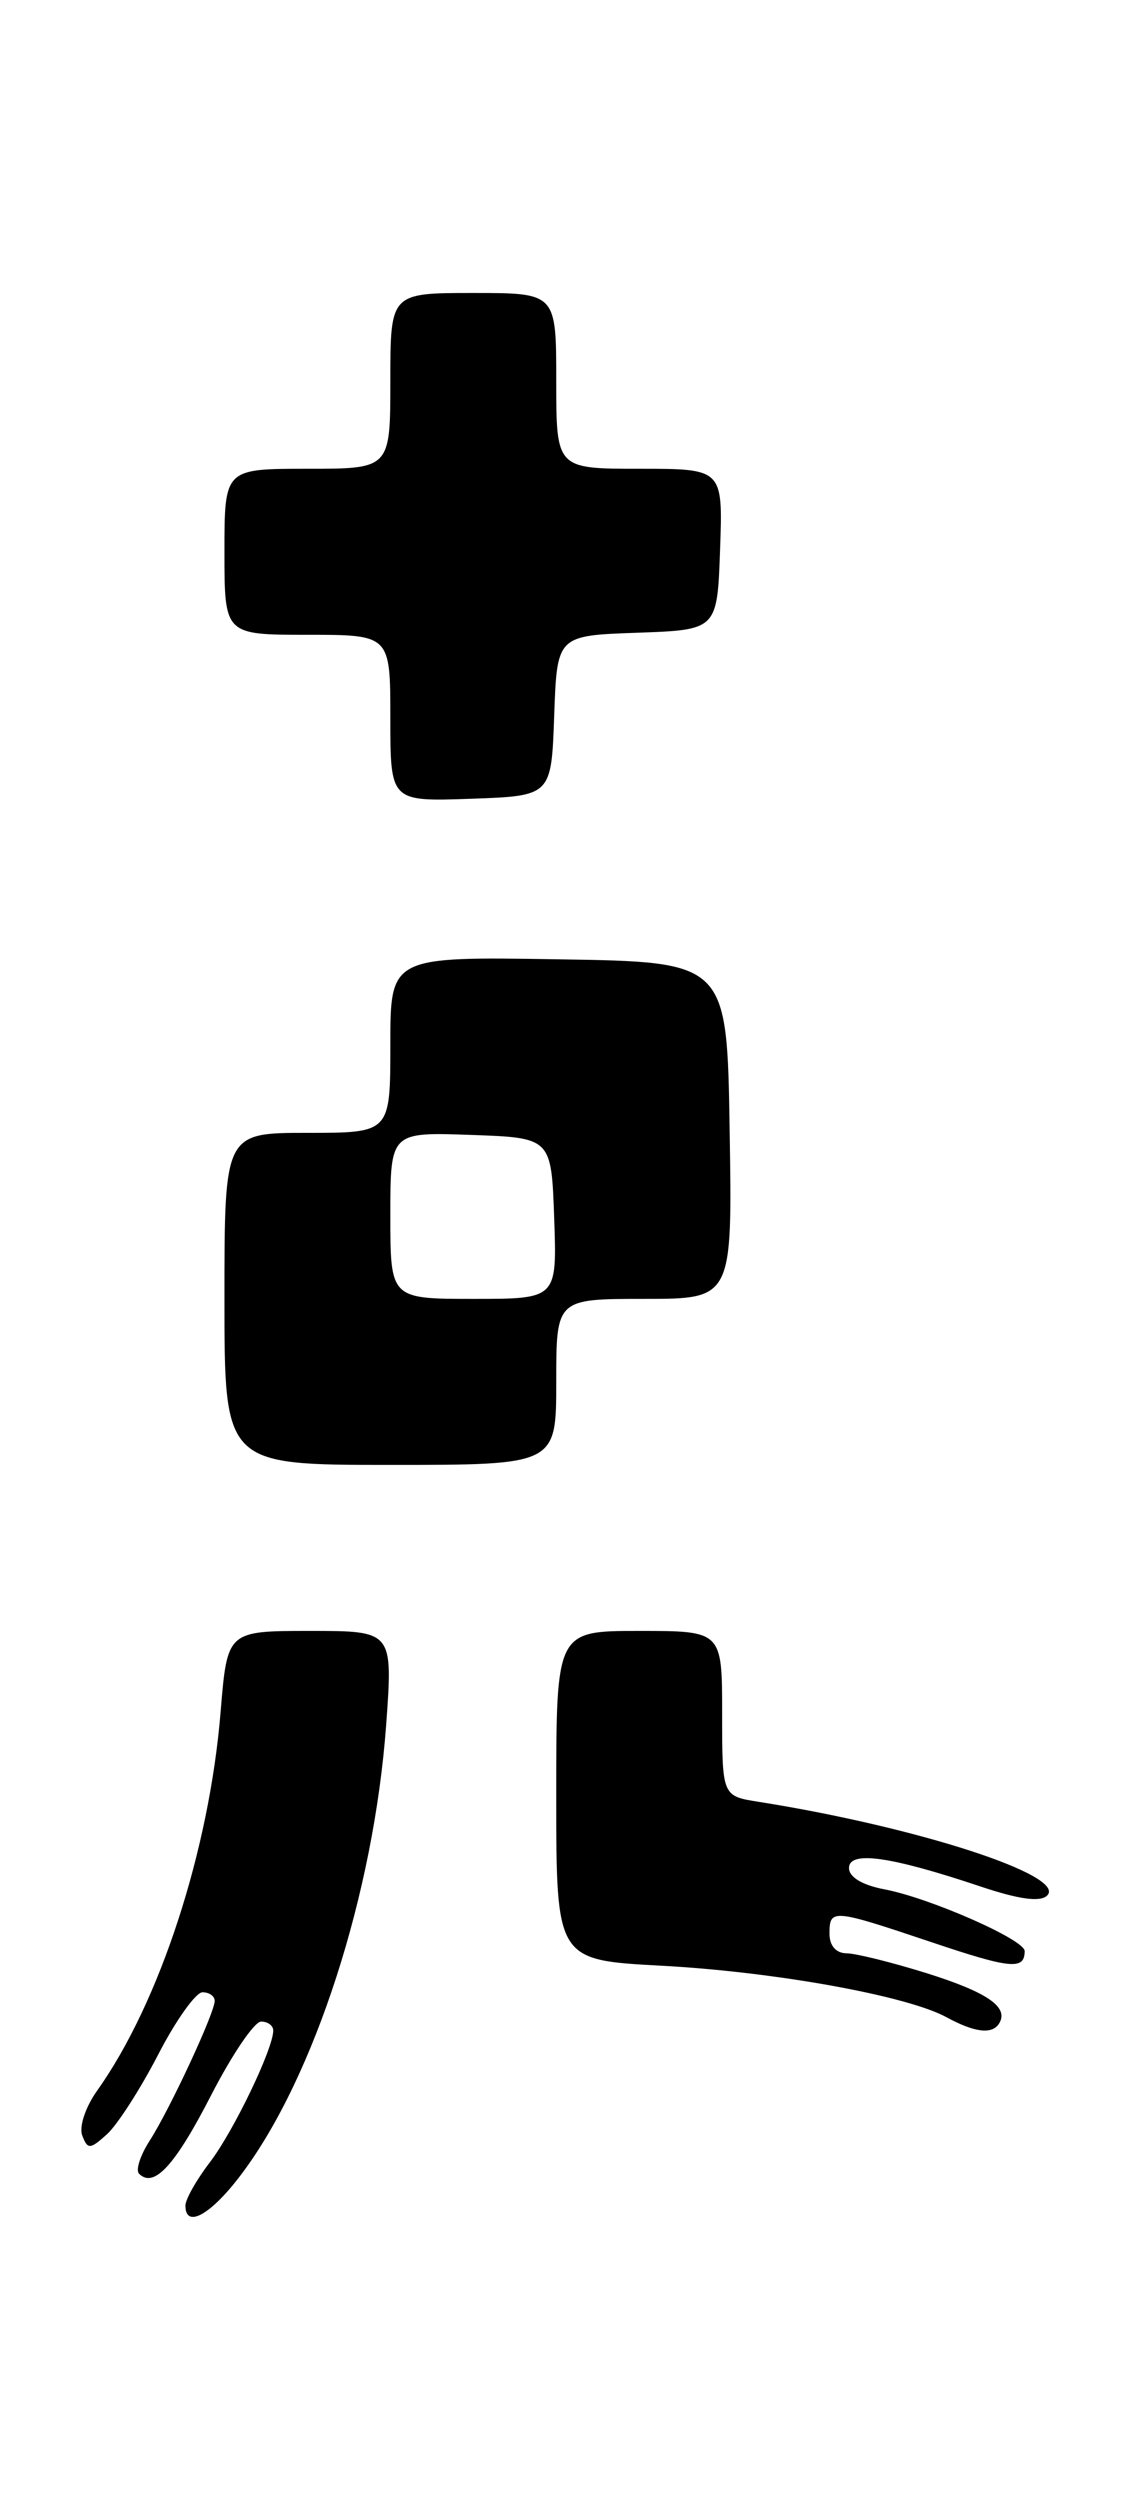 <?xml version="1.0" encoding="UTF-8" standalone="no"?>
<!DOCTYPE svg PUBLIC "-//W3C//DTD SVG 1.1//EN" "http://www.w3.org/Graphics/SVG/1.1/DTD/svg11.dtd" >
<svg xmlns="http://www.w3.org/2000/svg" xmlns:xlink="http://www.w3.org/1999/xlink" version="1.1" viewBox="0 0 116 256">
 <g >
 <path fill="currentColor"
d=" M 24.73 222.64 C 32.24 212.68 38.30 193.87 39.57 176.65 C 40.27 167.00 40.27 167.00 31.78 167.00 C 23.29 167.00 23.29 167.00 22.61 175.25 C 21.45 189.47 16.37 205.05 9.97 214.05 C 8.76 215.74 8.08 217.78 8.43 218.67 C 8.98 220.12 9.23 220.10 10.97 218.53 C 12.03 217.57 14.38 213.91 16.20 210.40 C 18.01 206.88 20.06 204.01 20.75 204.00 C 21.44 204.00 22.00 204.39 22.00 204.88 C 22.00 206.11 17.41 215.97 15.33 219.21 C 14.37 220.70 13.88 222.22 14.25 222.58 C 15.77 224.10 17.93 221.75 21.61 214.59 C 23.75 210.42 26.06 207.01 26.75 207.00 C 27.44 207.00 28.00 207.41 28.00 207.92 C 28.00 209.78 23.95 218.20 21.52 221.39 C 20.13 223.20 19.00 225.21 19.00 225.84 C 19.00 228.25 21.62 226.78 24.73 222.64 Z  M 102.38 207.20 C 103.41 205.53 101.21 204.01 94.97 202.05 C 91.41 200.94 87.71 200.02 86.75 200.01 C 85.67 200.00 85.00 199.23 85.00 198.00 C 85.00 195.43 85.29 195.46 95.42 198.86 C 103.59 201.61 105.00 201.74 105.00 199.78 C 105.00 198.61 95.25 194.33 90.63 193.46 C 88.37 193.03 87.00 192.21 87.00 191.28 C 87.00 189.48 91.21 190.07 100.39 193.14 C 104.43 194.50 106.61 194.79 107.31 194.09 C 109.35 192.05 93.97 187.07 77.75 184.50 C 74.00 183.91 74.00 183.91 74.00 175.45 C 74.00 167.00 74.00 167.00 65.50 167.00 C 57.00 167.00 57.00 167.00 57.00 183.85 C 57.00 200.70 57.00 200.70 67.75 201.28 C 79.37 201.90 92.94 204.35 96.98 206.55 C 99.88 208.13 101.67 208.34 102.38 207.20 Z  M 57.00 141.50 C 57.00 133.00 57.00 133.00 66.02 133.00 C 75.05 133.00 75.05 133.00 74.77 115.75 C 74.50 98.50 74.50 98.50 57.25 98.23 C 40.00 97.95 40.00 97.95 40.00 106.98 C 40.00 116.00 40.00 116.00 31.50 116.00 C 23.00 116.00 23.00 116.00 23.00 133.00 C 23.00 150.00 23.00 150.00 40.00 150.00 C 57.00 150.00 57.00 150.00 57.00 141.50 Z  M 56.79 73.29 C 57.08 65.08 57.08 65.08 65.29 64.79 C 73.50 64.50 73.50 64.50 73.79 56.25 C 74.08 48.00 74.08 48.00 65.54 48.00 C 57.00 48.00 57.00 48.00 57.00 39.00 C 57.00 30.00 57.00 30.00 48.50 30.00 C 40.00 30.00 40.00 30.00 40.00 39.00 C 40.00 48.00 40.00 48.00 31.50 48.00 C 23.00 48.00 23.00 48.00 23.00 56.50 C 23.00 65.00 23.00 65.00 31.50 65.00 C 40.00 65.00 40.00 65.00 40.00 73.54 C 40.00 82.08 40.00 82.08 48.25 81.79 C 56.50 81.50 56.50 81.50 56.79 73.29 Z  M 40.00 124.46 C 40.00 115.92 40.00 115.92 48.25 116.21 C 56.50 116.50 56.50 116.50 56.79 124.75 C 57.08 133.00 57.08 133.00 48.54 133.00 C 40.00 133.00 40.00 133.00 40.00 124.46 Z "/>
</g>
</svg>